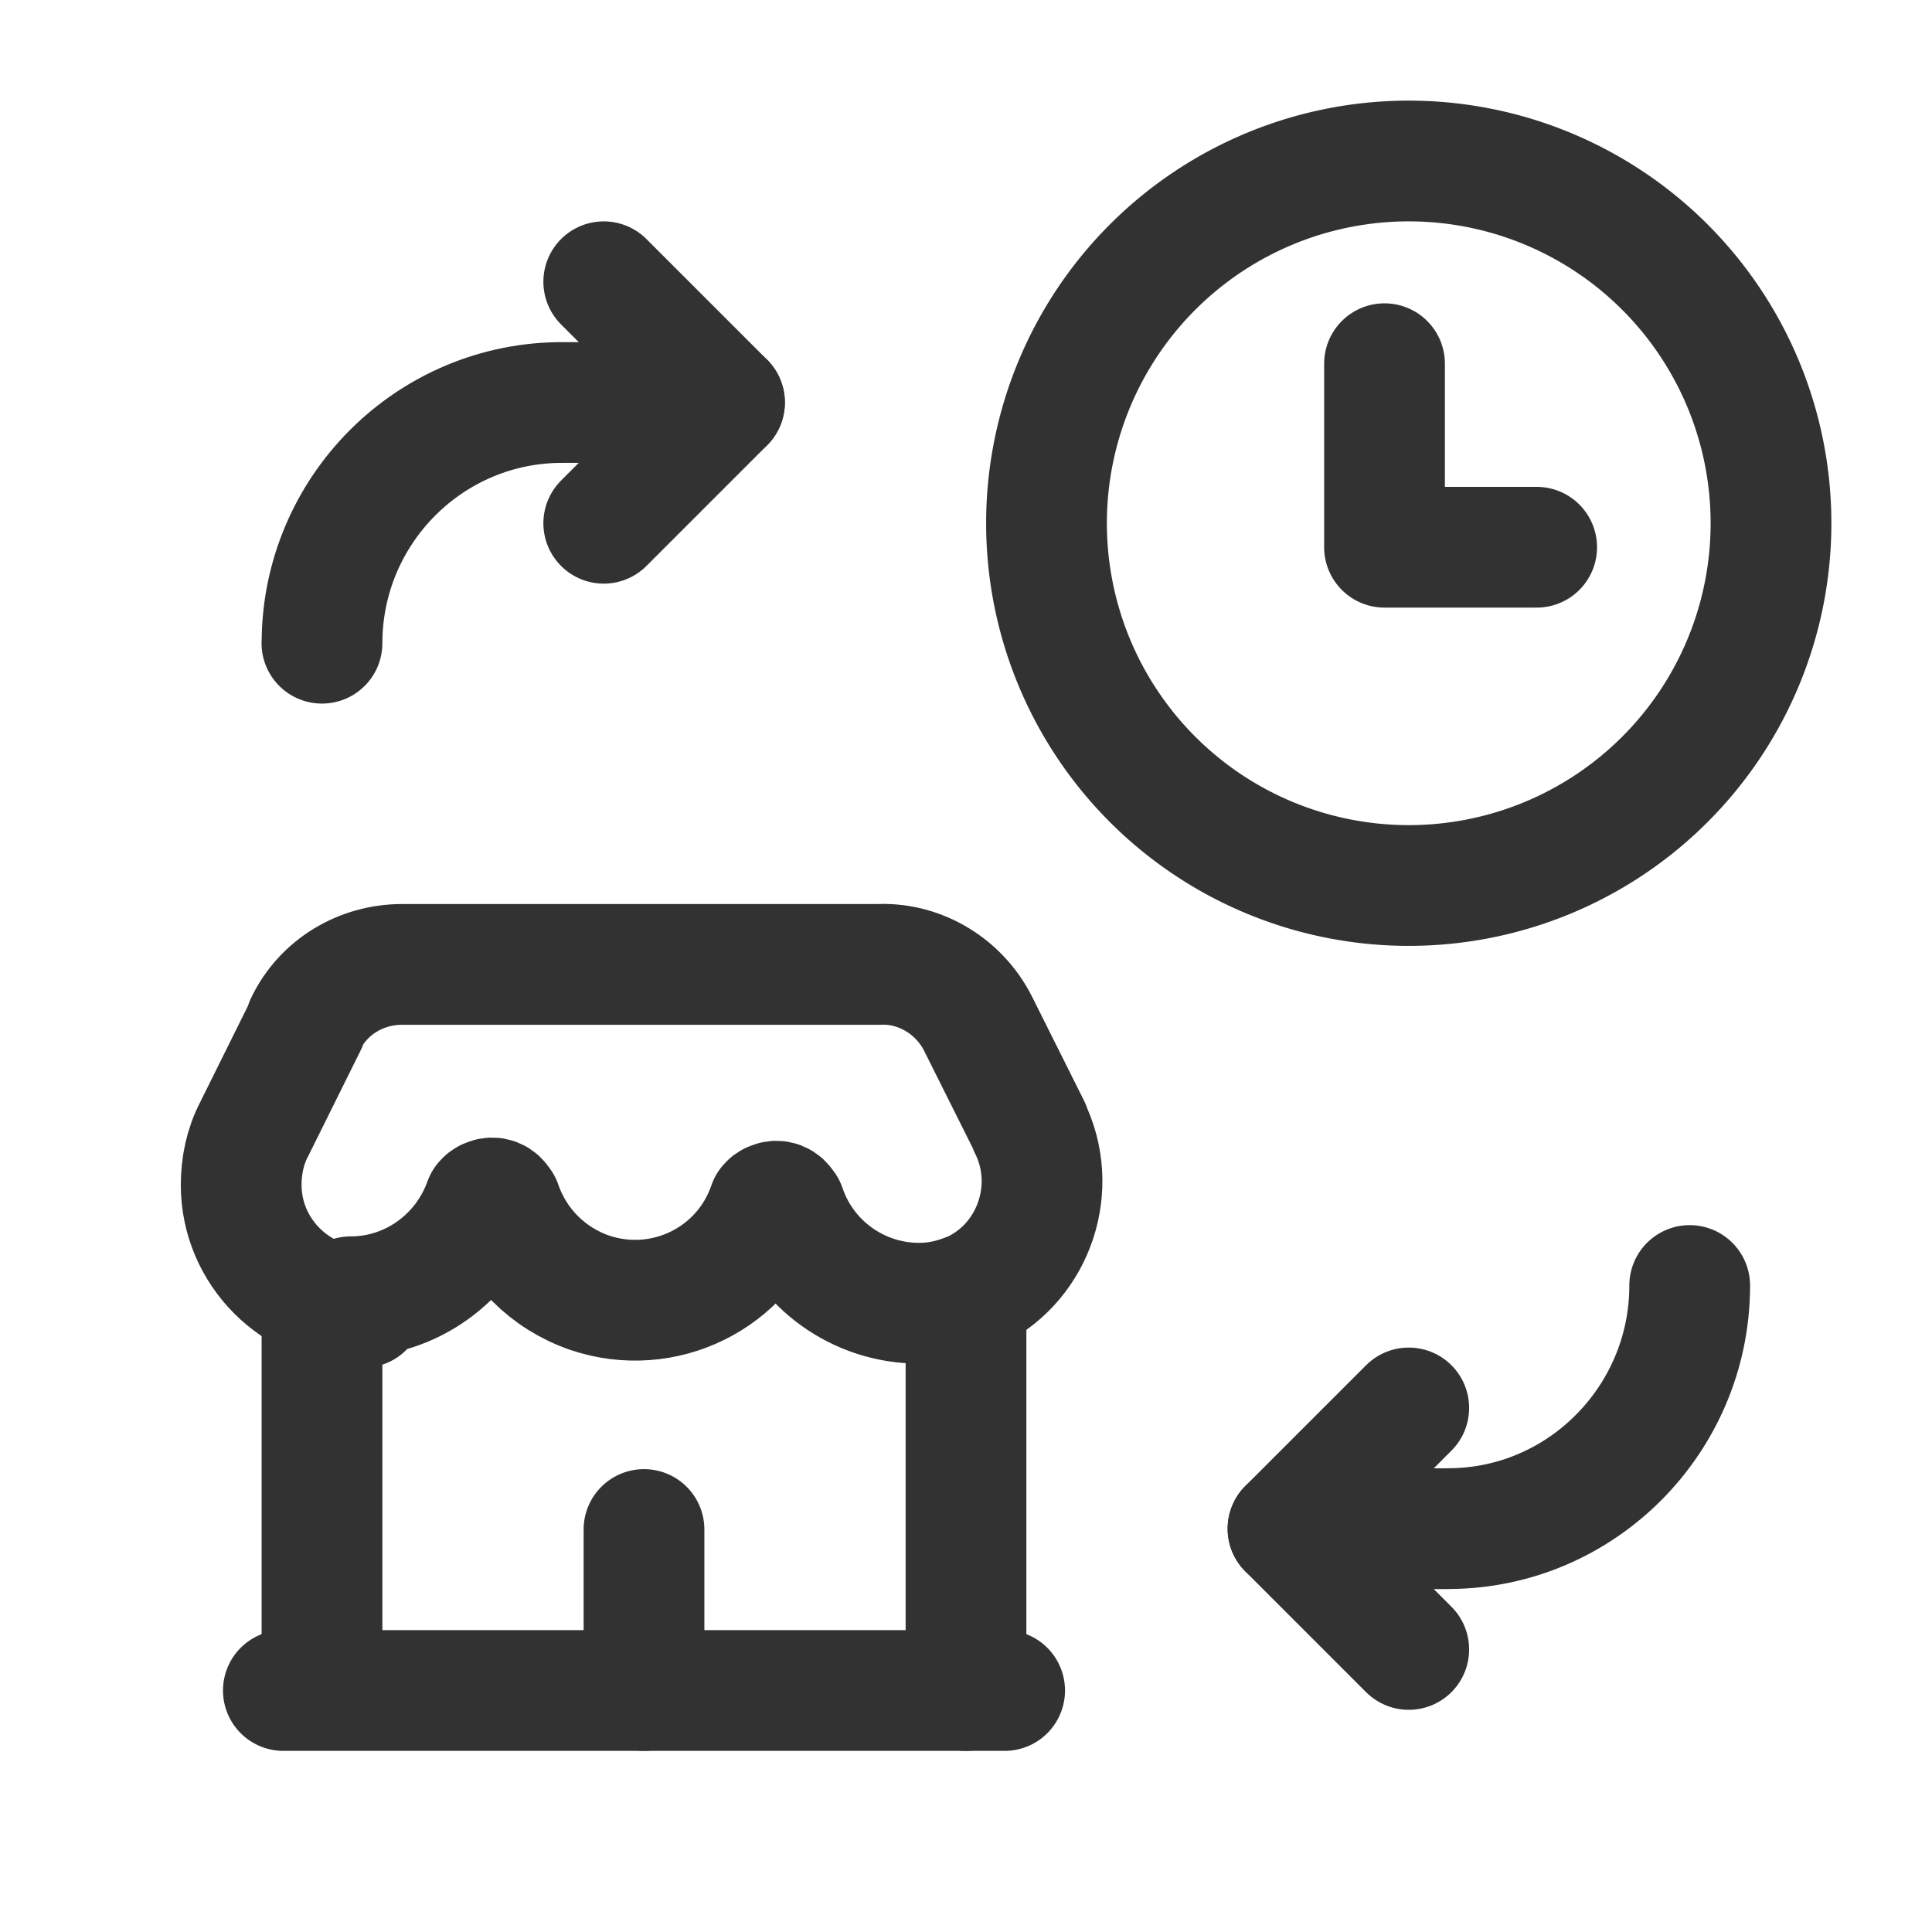 <svg viewBox="0 0 24 24" xmlns="http://www.w3.org/2000/svg"><g stroke-linecap="round" stroke-width="1.5" stroke="#323232" fill="none" stroke-linejoin="round"><path d="M7.5 3.5L9 5 7.5 6.5"/><path d="M9 5H7l0 0c-1.66-.01-3 1.34-3 2.99 0 0-.001 0-.001 0v0"/><path d="M17.5 20.49l-1.5-1.5 1.5-1.5"/><path d="M16 18.99h2l-.01-.001c1.65 0 2.99-1.35 3-3 0-.01 0-.01 0-.01v-.01"/><path d="M4 16.14v4.85"/><path d="M12 21v-4.86"/><path d="M8 21l0-2"/><path d="M3.52 21h8.96"/><path d="M4.516 16.24v0l0 0c-.84-.01-1.52-.69-1.52-1.52 0-.24.05-.48.16-.69l.65-1.31 -.01 0c.22-.46.69-.74 1.2-.74h5.95l0-.001c.5-.01.97.28 1.2.73l.65 1.3 -.01-.01c.37.74.07 1.66-.67 2.03 -.22.1-.45.16-.69.16l-.01 0c-.75 0-1.42-.48-1.66-1.19l-.01-.01c-.03-.06-.09-.08-.14-.06 -.03.01-.05.02-.06.05l0-.01c-.31.91-1.3 1.4-2.22 1.09 -.52-.18-.92-.58-1.1-1.1l-.01-.01c-.03-.06-.09-.08-.14-.06 -.03.01-.05.02-.06.05l0-.01c-.25.7-.91 1.18-1.66 1.18"/><path d="M17.5 2a4.5 4.5 0 1 0 0 9 4.5 4.5 0 1 0 0-9Z"/><path d="M17.199 4.518l0 2.28 1.89 0"/></g><path fill="none" d="M0 0h24v24H0Z"/></svg>